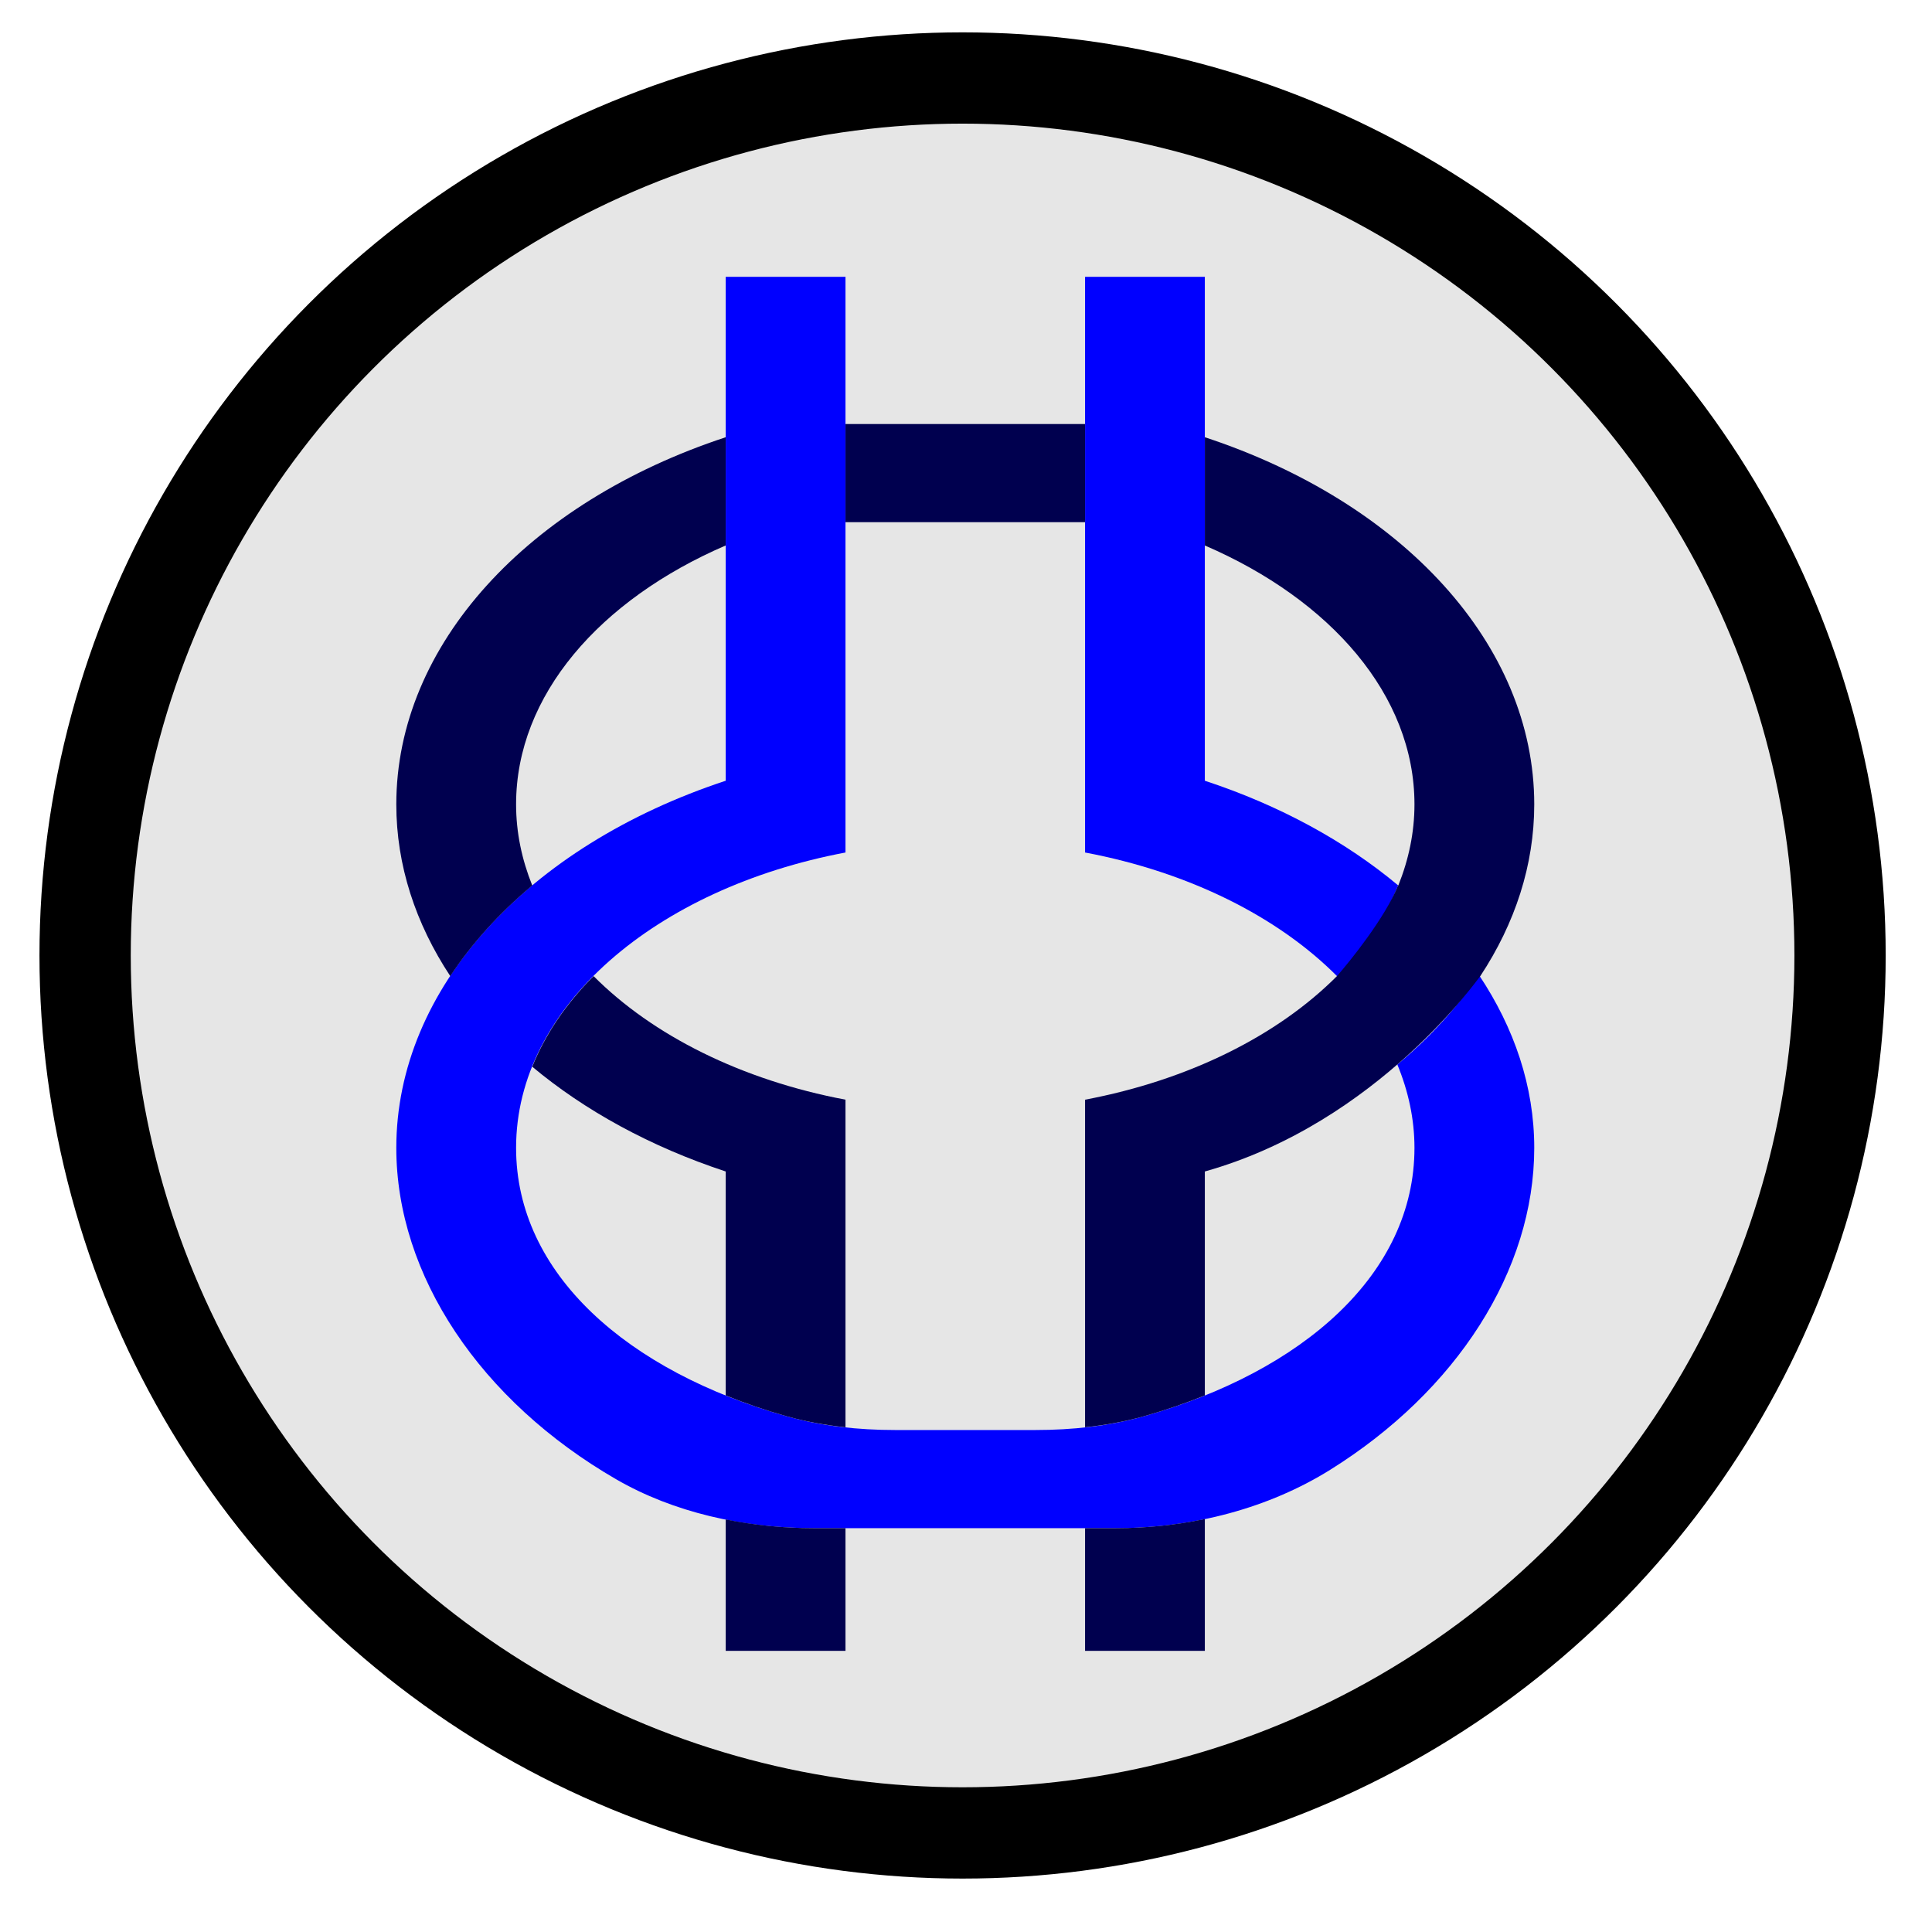 <?xml version="1.0" encoding="UTF-8" standalone="no"?>
<!-- Created with Inkscape (http://www.inkscape.org/) -->

<svg
   xmlns:dc="http://purl.org/dc/elements/1.1/"
   xmlns:cc="http://creativecommons.org/ns#"
   xmlns:rdf="http://www.w3.org/1999/02/22-rdf-syntax-ns#"
   xmlns:svg="http://www.w3.org/2000/svg"
   xmlns="http://www.w3.org/2000/svg"
   xmlns:sodipodi="http://sodipodi.sourceforge.net/DTD/sodipodi-0.dtd"
   xmlns:inkscape="http://www.inkscape.org/namespaces/inkscape"
   width="40mm"
   height="40mm"
   viewBox="0 0 40 40"
   version="1.1"
   id="svg3150"
   inkscape:version="0.92.2 (5c3e80d, 2017-08-06)"
   sodipodi:docname="holy-upgrade-theosophical.svg">
  <sodipodi:namedview
     id="base"
     pagecolor="#ffffff"
     bordercolor="#666666"
     borderopacity="1.0"
     inkscape:pageopacity="0.0"
     inkscape:pageshadow="2"
     inkscape:zoom="5.6"
     inkscape:cx="67.174811"
     inkscape:cy="78.452657"
     inkscape:document-units="mm"
     inkscape:current-layer="wisdom"
     showgrid="false"
     inkscape:window-width="1920"
     inkscape:window-height="1017"
     inkscape:window-x="1912"
     inkscape:window-y="-8"
     inkscape:window-maximized="1" />
  <g
     inkscape:label="Layer 1"
     inkscape:groupmode="layer"
     id="layer1"
     transform="translate(0,-257)">
    <g
       id="theosophical"
       class="holy-upgrade-item"
       inkscape:label="#g931">
      <g
         transform="matrix(0.378,0,0,0.378,-89.797,125.087)"
         id="g4595-1-1-9-1-3"
         inkscape:label="#g4595-1-1-9">
        <g
           id="g874">
          <circle
             id="path3771-7-6-7-8-5"
             style="fill:#e6e6e6;fill-opacity:1;stroke:#000000;stroke-width:5;stroke-miterlimit:4;stroke-dasharray:none;stroke-opacity:1"
             r="48.061"
             cy="401.309"
             cx="290.281" />
          <circle
             id="path3771-4-2-4-03-1-2"
             class="holy-upgrade-identifier"
             style="fill:none;stroke-width:5.5;stroke-miterlimit:4;stroke-dasharray:none;stroke-opacity:1"
             cy="401.562"
             cx="290.234"
             r="52.867" />
        </g>
      </g>
      <g
         style="fill:#0000ff;fill-opacity:1"
         transform="matrix(0.62,0,0,0.508,2.625,262.731)"
         id="g825">
        <path
           inkscape:connector-curvature="0"
           style="fill:#0000ff;fill-opacity:1"
           d="m 45.158,28.463 c -0.002,10e-4 -0.005,10e-4 -0.008,0.002 -0.727,1.315 -1.637,2.541 -2.722,3.639 C 42.794,33.185 43,34.321 43,35.5 43,40.638 39.275,44.613 33.956,46.442 32.798,46.84 31.571,47 30.348,47 H 25.653 C 24.429,47 23.202,46.84 22.045,46.442 16.725,44.613 13,40.638 13,35.5 13,29.753 17.661,24.924 24,23.463 V 0 H 20 V 20.538 C 13.39,23.196 9,29.001 9,35.5 9,40.708 11.819,45.816 16.342,49.008 18.257,50.36 20.586,51 22.93,51 h 10.11 c 2.577,0 5.1,-0.82 7.15,-2.382 C 44.4,45.41 47,40.501 47,35.5 47,33.002 46.334,30.615 45.158,28.463 Z"
           id="path821" />
        <path
           inkscape:connector-curvature="0"
           style="fill:#0000ff;fill-opacity:1"
           d="m 40.418,28.507 c 10e-4,-0.001 0.003,-0.001 0.004,-0.001 0.909,-1.118 1.593,-2.369 2.032,-3.705 C 40.702,23.016 38.513,21.548 36,20.538 V 0 h -4 v 23.463 c 3.477,0.801 6.443,2.62 8.418,5.044 z"
           id="path823" />
      </g>
      <g
         style="fill:#00004f;fill-opacity:1"
         transform="matrix(0.62,0,0,0.508,2.625,262.731)"
         id="g839">
        <path
           inkscape:connector-curvature="0"
           style="fill:#00004f;fill-opacity:1"
           d="m 13,21.5 c 0,-4.448 2.799,-8.339 7,-10.551 V 6.538 C 13.39,9.196 9,15.001 9,21.5 c 0,2.481 0.643,4.858 1.802,7 0.721,-1.334 1.643,-2.576 2.738,-3.693 C 13.193,23.753 13,22.646 13,21.5 Z"
           id="path827" />
        <path
           inkscape:connector-curvature="0"
           style="fill:#00004f;fill-opacity:1"
           d="m 15.588,28.5 c -0.228,0.279 -0.442,0.566 -0.642,0.86 v 0 c -0.2,0.293 -0.385,0.594 -0.557,0.901 -10e-4,0.001 -0.002,0.003 -0.002,0.004 -0.171,0.307 -0.327,0.621 -0.468,0.942 -0.001,10e-4 -0.001,0.003 -0.002,0.004 -0.141,0.321 -0.267,0.648 -0.377,0.981 0,0 0,10e-4 0,10e-4 1.753,1.788 3.944,3.258 6.46,4.27 v 9.128 c 0.65,0.32 1.332,0.606 2.044,0.851 0.635,0.218 1.291,0.359 1.956,0.447 V 33.537 C 20.526,32.736 17.563,30.92 15.588,28.5 Z"
           id="path829" />
        <path
           inkscape:connector-curvature="0"
           style="fill:#00004f;fill-opacity:1"
           d="m 36,6.538 v 4.412 c 4.201,2.212 7,6.102 7,10.551 0,1.146 -0.193,2.253 -0.54,3.307 0.013,0.013 0.024,0.027 0.037,0.04 -0.015,-0.015 -0.028,-0.032 -0.043,-0.047 -0.439,1.337 -1.626,3.121 -2.042,3.699 -1.975,2.42 -4.938,4.236 -8.412,5.037 v 13.352 c 0.665,-0.088 1.321,-0.229 1.956,-0.447 0.713,-0.245 1.394,-0.531 2.044,-0.851 v -9.128 c 5.812,-1.994 9.188,-7.982 9.198,-7.962 C 46.356,26.359 47,23.982 47,21.501 47,15.001 42.61,9.196 36,6.538 Z"
           id="path831" />
        <path
           inkscape:connector-curvature="0"
           style="fill:#00004f;fill-opacity:1"
           d="m 32,51 v 5 h 4 V 50.628 C 35.038,50.872 34.044,51 33.04,51 Z"
           id="path833" />
        <path
           inkscape:connector-curvature="0"
           style="fill:#00004f;fill-opacity:1"
           d="M 20,50.645 V 56 h 4 V 51 H 22.93 C 21.94,51 20.955,50.878 20,50.645 Z"
           id="path835" />
        <rect
           style="fill:#00004f;fill-opacity:1"
           x="24"
           y="6"
           width="8"
           height="4"
           id="rect837" />
      </g>
      <g
         transform="matrix(0.62,0,0,0.508,2.625,262.731)"
         id="g841" />
      <g
         transform="matrix(0.62,0,0,0.508,2.625,262.731)"
         id="g843" />
      <g
         transform="matrix(0.62,0,0,0.508,2.625,262.731)"
         id="g845" />
      <g
         transform="matrix(0.62,0,0,0.508,2.625,262.731)"
         id="g847" />
      <g
         transform="matrix(0.62,0,0,0.508,2.625,262.731)"
         id="g849" />
      <g
         transform="matrix(0.62,0,0,0.508,2.625,262.731)"
         id="g851" />
      <g
         transform="matrix(0.62,0,0,0.508,2.625,262.731)"
         id="g853" />
      <g
         transform="matrix(0.62,0,0,0.508,2.625,262.731)"
         id="g855" />
      <g
         transform="matrix(0.62,0,0,0.508,2.625,262.731)"
         id="g857" />
      <g
         transform="matrix(0.62,0,0,0.508,2.625,262.731)"
         id="g859" />
      <g
         transform="matrix(0.62,0,0,0.508,2.625,262.731)"
         id="g861" />
      <g
         transform="matrix(0.62,0,0,0.508,2.625,262.731)"
         id="g863" />
      <g
         transform="matrix(0.62,0,0,0.508,2.625,262.731)"
         id="g865" />
      <g
         transform="matrix(0.62,0,0,0.508,2.625,262.731)"
         id="g867" />
      <g
         transform="matrix(0.62,0,0,0.508,2.625,262.731)"
         id="g869" />
    </g>
  </g>
</svg>
